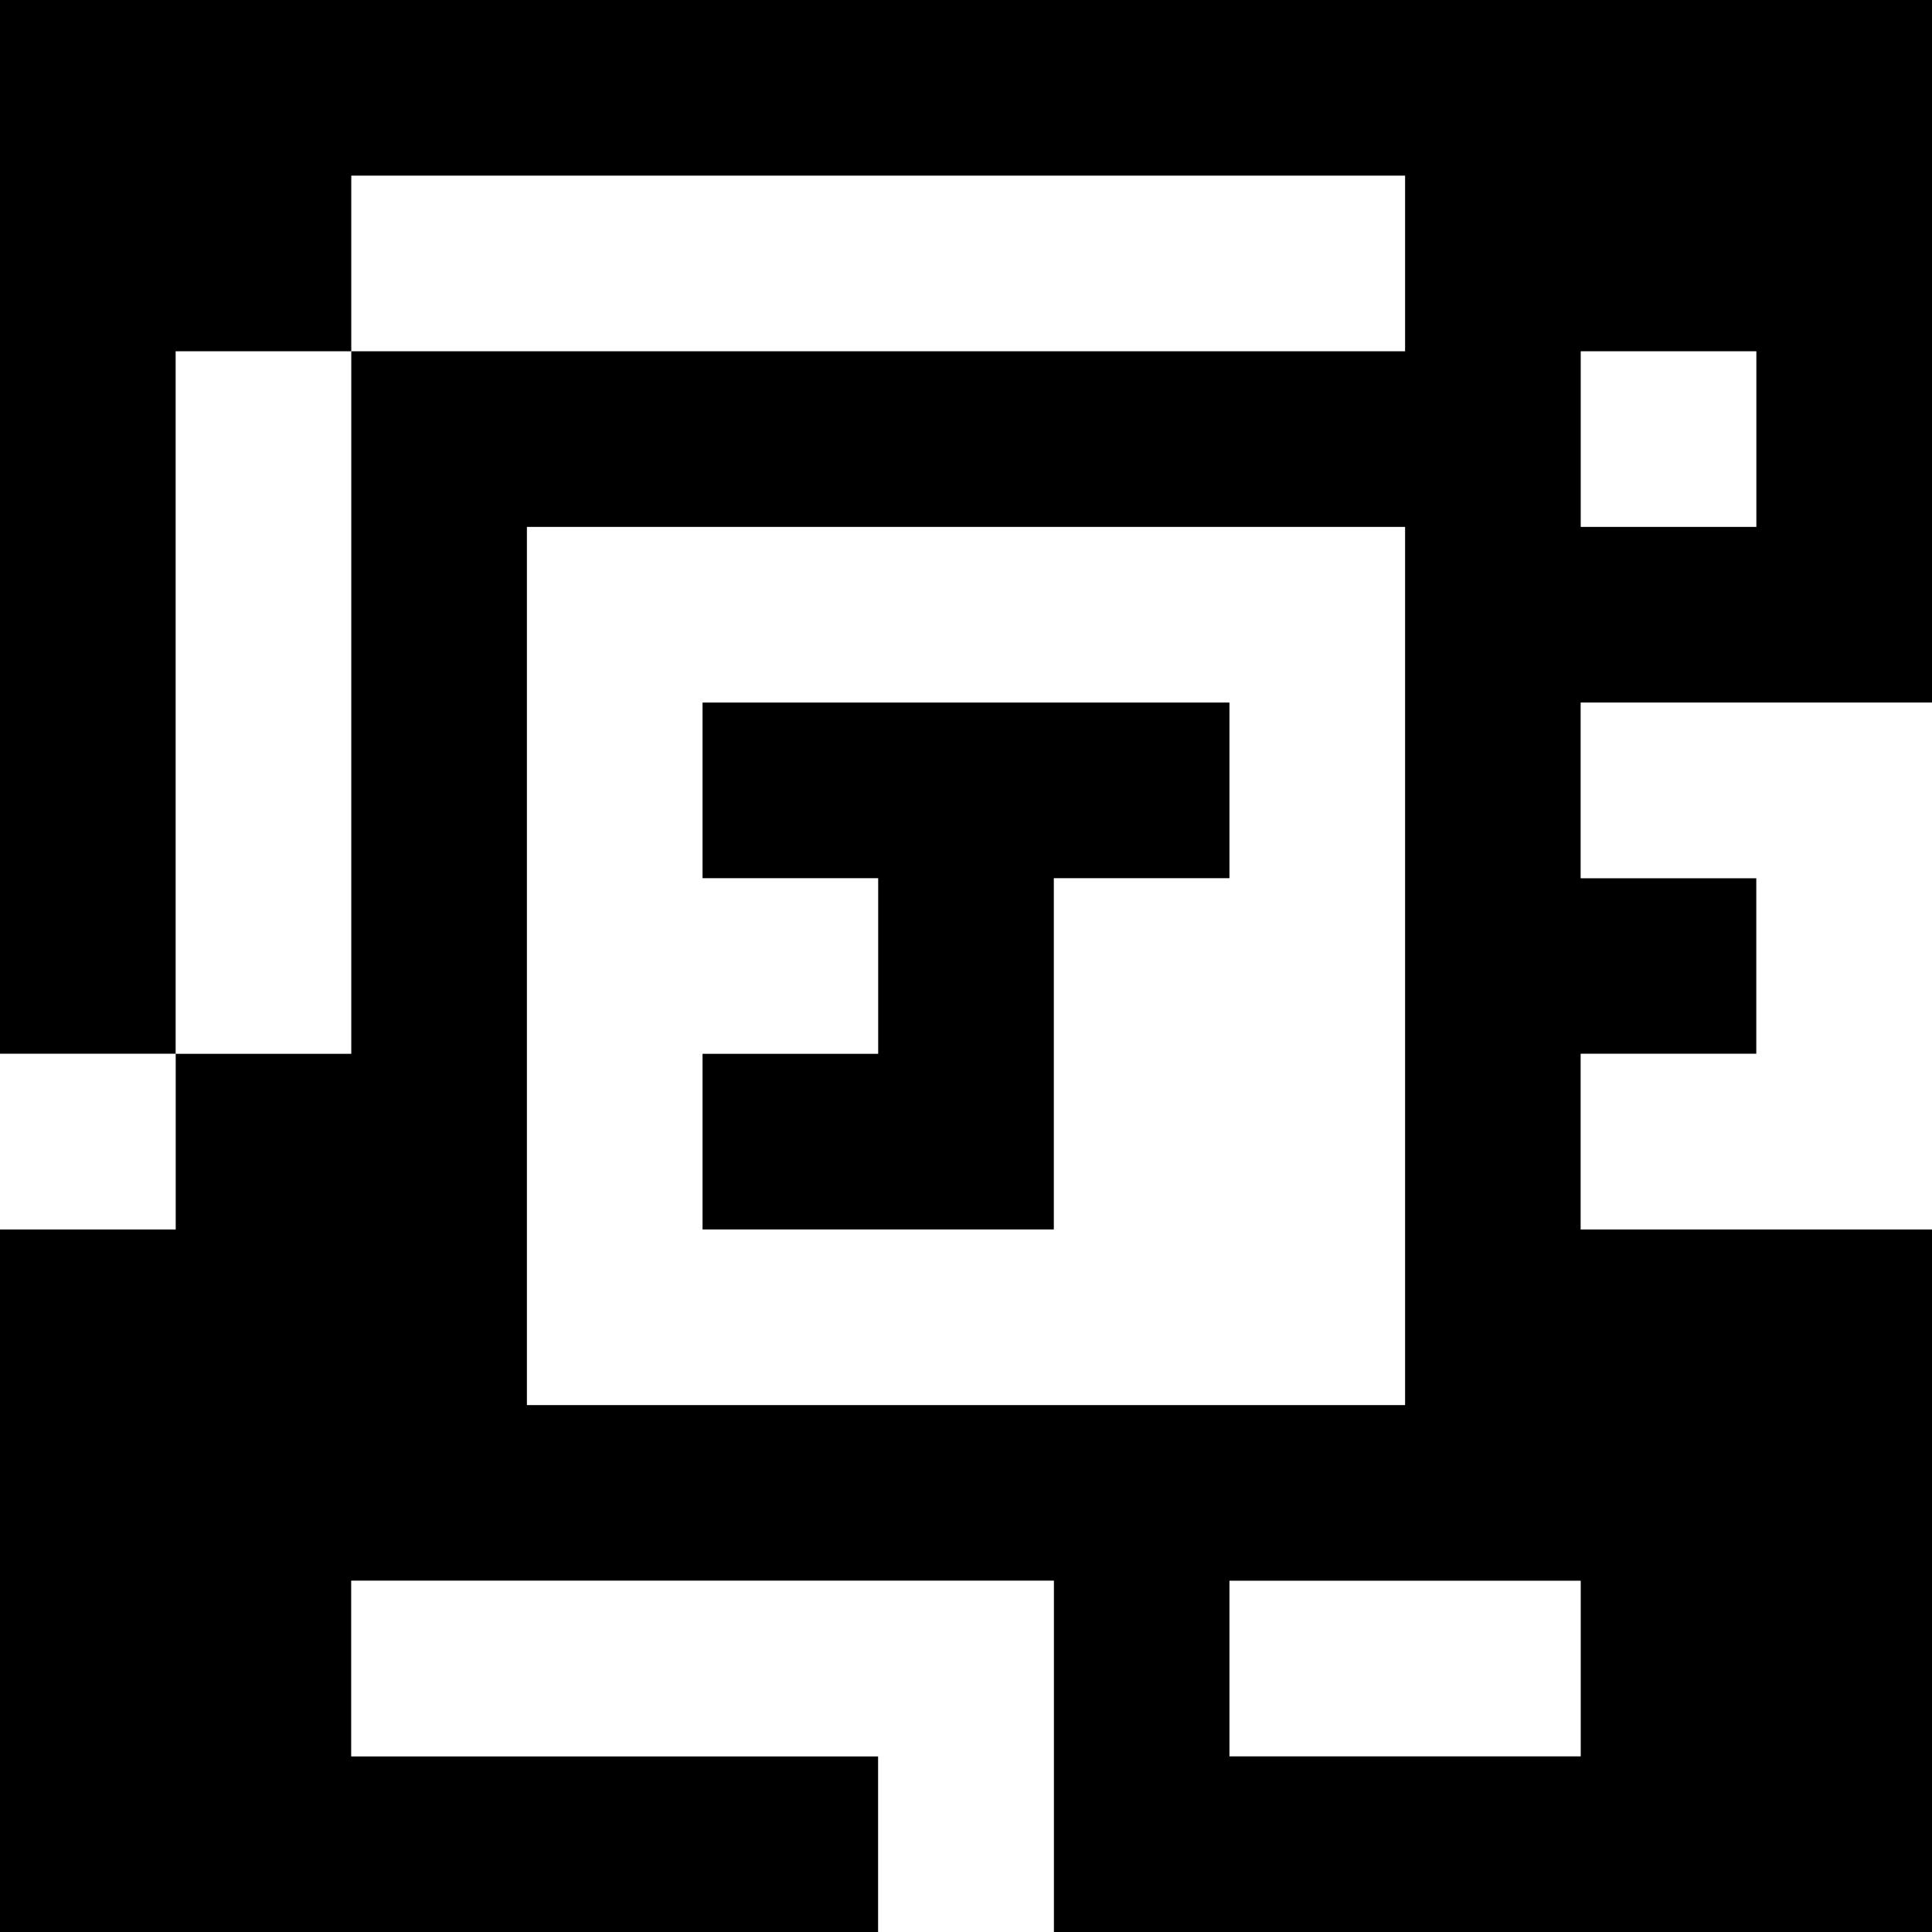<?xml version="1.0" standalone="yes"?>
<svg xmlns="http://www.w3.org/2000/svg" width="110" height="110">
<rect width="100%" height="100%" fill="#808080" stroke="none"/>
<path style="fill:#000000; stroke:none;" d="M0 0L0 60L10 60L10 70L0 70L0 110L50 110L50 100L20 100L20 90L60 90L60 110L110 110L110 70L90 70L90 60L100 60L100 50L90 50L90 40L110 40L110 0L0 0z"/>
<path style="fill:#ffffff; stroke:none;" d="M20 10L20 20L10 20L10 60L20 60L20 20L80 20L80 10L20 10M90 20L90 30L100 30L100 20L90 20M30 30L30 80L80 80L80 30L30 30z"/>
<path style="fill:#000000; stroke:none;" d="M40 40L40 50L50 50L50 60L40 60L40 70L60 70L60 50L70 50L70 40L40 40z"/>
<path style="fill:#ffffff; stroke:none;" d="M90 40L90 50L100 50L100 60L90 60L90 70L110 70L110 40L90 40M0 60L0 70L10 70L10 60L0 60M20 90L20 100L50 100L50 110L60 110L60 90L20 90M70 90L70 100L90 100L90 90L70 90z"/>
</svg>
